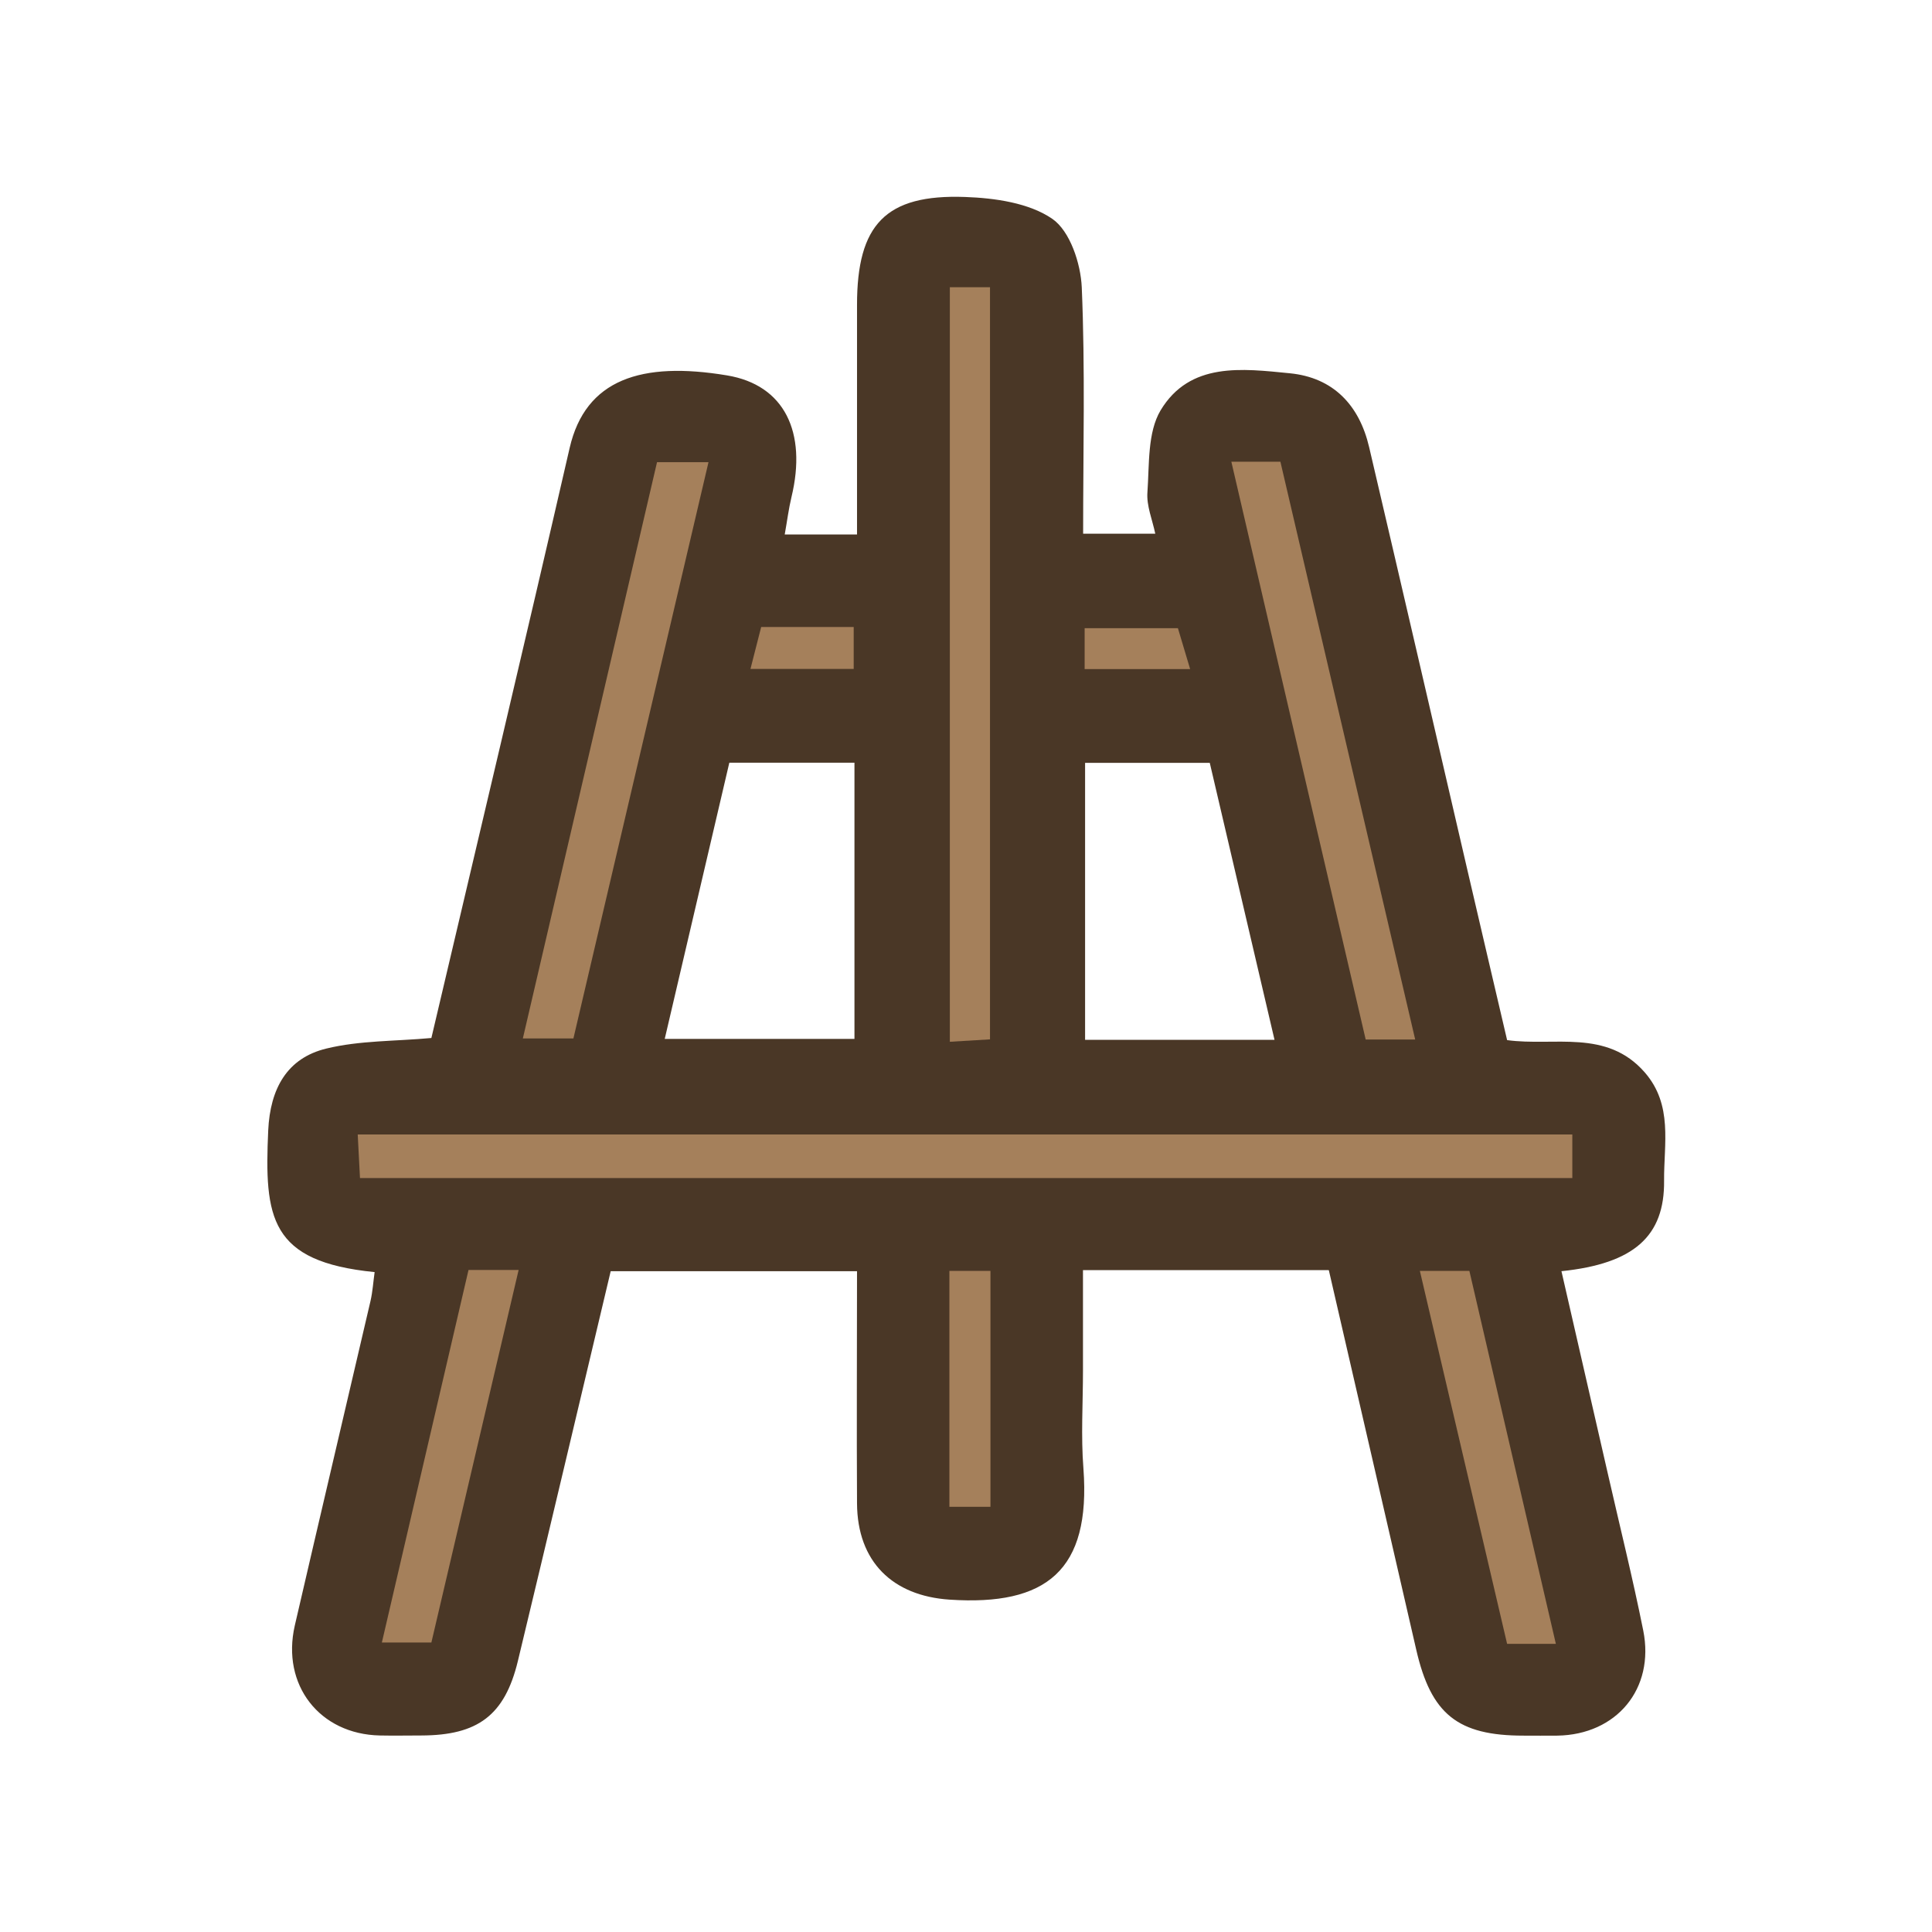 <?xml version="1.0" encoding="UTF-8"?>
<svg id="fill_easel" xmlns="http://www.w3.org/2000/svg" viewBox="0 0 128 128">
  <path d="M88.02,84.15h-16.27v6.65c0,2.17-.14,4.34.03,6.5.5,6.75-2.46,9.11-8.87,8.68-3.77-.25-6.11-2.51-6.13-6.38-.03-5.07,0-10.15,0-15.38h-16.32c-2.05,8.62-4.08,17.23-6.15,25.83-.87,3.6-2.66,4.92-6.39,4.93-.92,0-1.83.02-2.75,0-3.99-.08-6.54-3.34-5.64-7.28,1.66-7.18,3.35-14.35,5.02-21.52.14-.62.18-1.26.27-1.9-6.96-.69-7.31-3.6-7.05-9.39.13-2.77,1.25-4.79,3.85-5.42,2.21-.54,4.57-.48,6.96-.7,3.06-13.01,6.16-26.04,9.16-39.09,1.05-4.56,4.77-5.75,10.42-4.81,3.82.63,5.31,3.77,4.28,8.05-.19.79-.29,1.6-.45,2.49h4.79c0-5.11,0-10.16,0-15.21,0-5.32,1.89-7.34,7.16-7.15,1.97.07,4.24.39,5.78,1.45,1.17.81,1.88,2.95,1.95,4.54.23,5.39.09,10.8.09,16.32h4.78c-.19-.92-.59-1.85-.52-2.75.13-1.84,0-3.96.87-5.42,1.94-3.23,5.42-2.77,8.56-2.46,2.88.28,4.61,2.11,5.26,4.9,2.19,9.35,4.35,18.7,6.52,28.06.86,3.71,1.73,7.41,2.62,11.22,3.11.43,6.59-.76,9.12,2.14,1.88,2.16,1.26,4.73,1.28,7.17.04,3.68-1.99,5.5-6.8,6,1.03,4.49,2.05,8.95,3.07,13.4.79,3.47,1.65,6.92,2.35,10.41.77,3.86-1.77,6.9-5.69,6.96-.75.01-1.5,0-2.25,0-4.35,0-6.12-1.42-7.1-5.69-1.91-8.3-3.82-16.61-5.79-25.14ZM44.04,68.83h12.57v-18.3h-8.29c-1.42,6.07-2.84,12.14-4.28,18.3ZM71.89,68.89h12.55c-1.45-6.22-2.87-12.28-4.29-18.35h-8.26v18.35Z" style="fill: #4a3726; stroke-width: 0px;"/>
  <path d="M104.17,75.16v2.89H23.85c-.06-1.09-.1-1.88-.15-2.89h80.47Z" style="fill: #a5805b; stroke-width: 0px;"/>
  <path d="M62.93,19.03h2.66v49.83c-.84.05-1.63.1-2.66.16V19.03Z" style="fill: #a5805b; stroke-width: 0px;"/>
  <path d="M43.53,30.62h3.41c-3,12.81-5.96,25.4-8.95,38.18h-3.35c2.97-12.74,5.9-25.34,8.89-38.18Z" style="fill: #a5805b; stroke-width: 0px;"/>
  <path d="M81.58,30.59h3.25c2.97,12.72,5.93,25.41,8.93,38.28h-3.28c-2.96-12.73-5.9-25.35-8.9-38.28Z" style="fill: #a5805b; stroke-width: 0px;"/>
  <path d="M31.05,84.14h3.31c-1.95,8.31-3.84,16.41-5.78,24.68h-3.28c1.92-8.26,3.81-16.38,5.74-24.68Z" style="fill: #a5805b; stroke-width: 0px;"/>
  <path d="M103.07,108.91h-3.22c-1.9-8.12-3.81-16.28-5.78-24.71h3.28c1.87,8.07,3.76,16.22,5.73,24.71Z" style="fill: #a5805b; stroke-width: 0px;"/>
  <path d="M65.62,99.83h-2.72v-15.63h2.72v15.63Z" style="fill: #a5805b; stroke-width: 0px;"/>
  <path d="M50.43,41.54h6.13v2.78h-6.84c.26-1.01.46-1.79.71-2.78Z" style="fill: #a5805b; stroke-width: 0px;"/>
  <path d="M71.86,44.33v-2.71h6.18c.24.81.49,1.65.81,2.71h-6.98Z" style="fill: #a5805b; stroke-width: 0px;"/>
</svg>